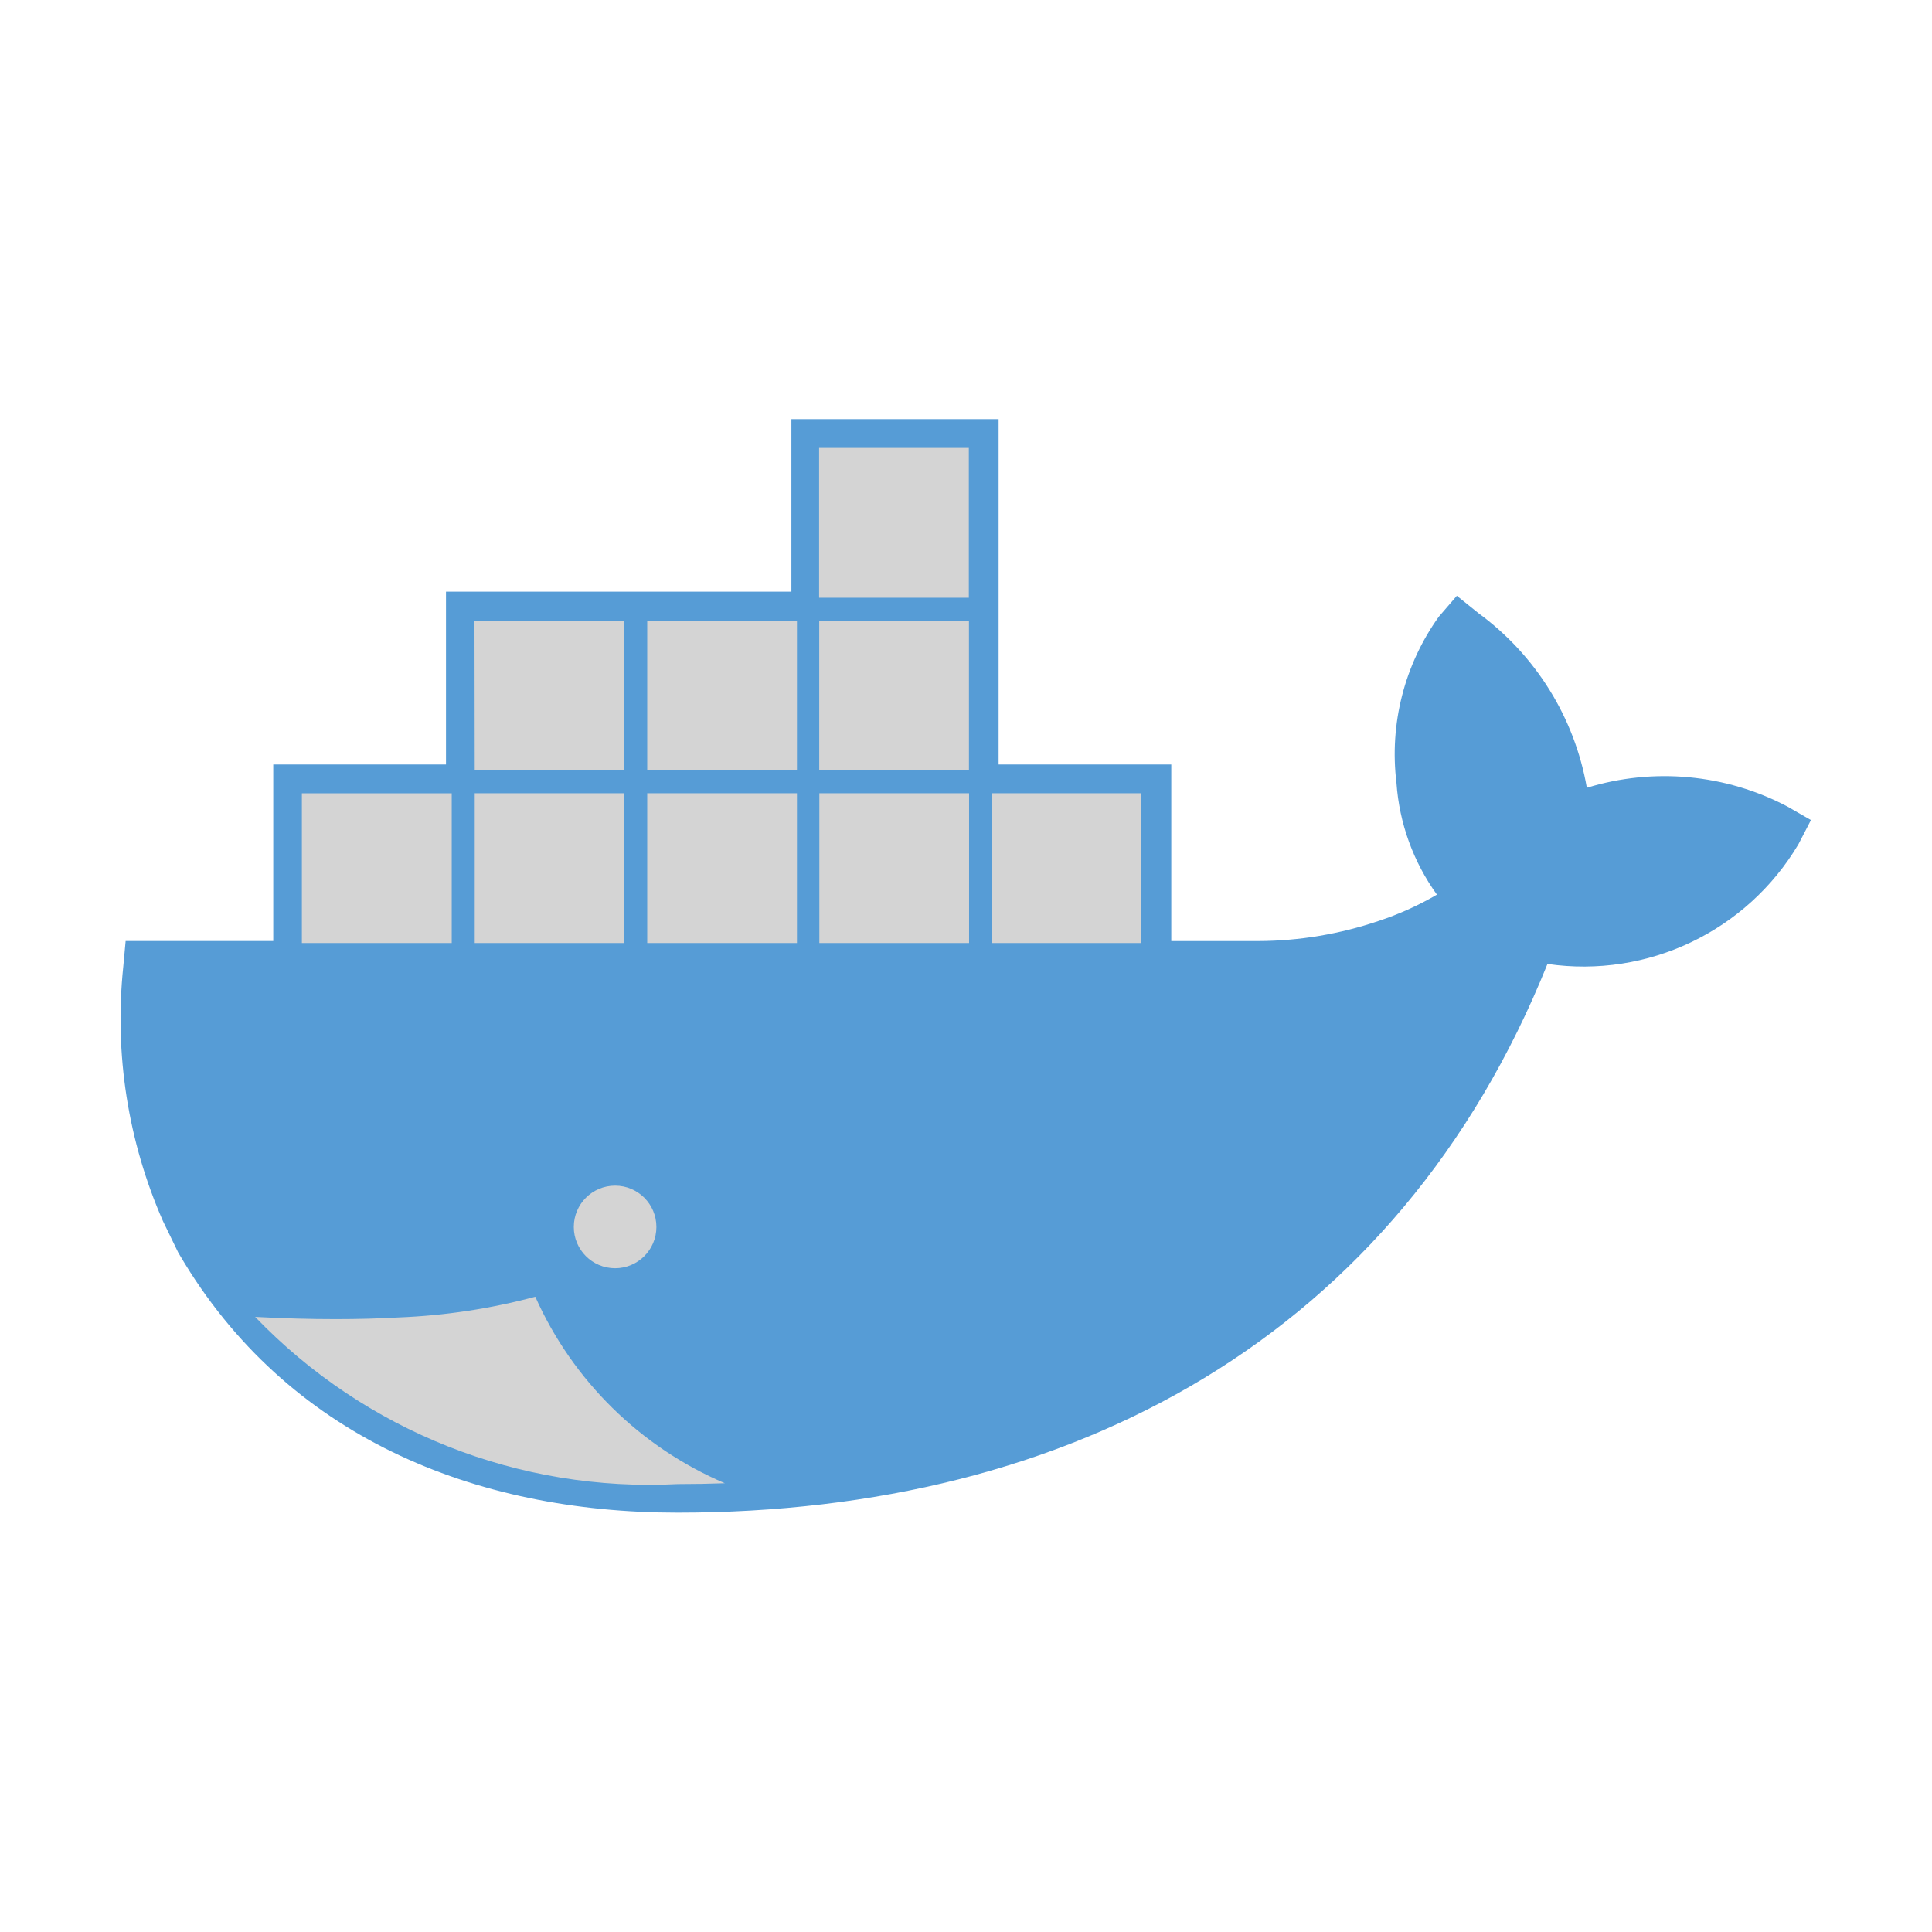 <?xml version="1.0" encoding="UTF-8"?>
<svg version="1.1" viewBox="0 0 32 32" xmlns="http://www.w3.org/2000/svg" xmlns:xlink="http://www.w3.org/1999/xlink">
  <path fill="#569cd6" d="M16.54,12.663h2.86v2.924h1.446l1.54007e-07,-7.04505e-10c0.676,-0.003 1.348,-0.116 1.988,-0.333l1.19034e-07,-3.94064e-08c0.336,-0.111 0.66,-0.257 0.966,-0.436l1.14425e-07,1.58407e-07c-0.391,-0.542 -0.623,-1.182 -0.67,-1.849l-1.67517e-07,-1.35439e-06c-0.12,-0.973 0.13,-1.956 0.7,-2.753l0.3,-0.348l0.358,0.288l-1.30241e-08,-9.54917e-09c0.949,0.696 1.593,1.732 1.795,2.892l-1.09139e-07,3.35212e-08c1.104,-0.339 2.297,-0.228 3.319,0.309l0.393,0.226l-0.207,0.4l-1.0545e-07,1.77527e-07c-0.856,1.442 -2.498,2.225 -4.157,1.983c-2.48,6.168 -7.871,9.088 -14.409,9.088c-3.378,0 -6.476,-1.263 -8.241,-4.259l-0.029,-0.049l-0.252,-0.519l1.74678e-07,3.97196e-07c-0.581,-1.322 -0.808,-2.772 -0.659,-4.208l0.04,-0.433h2.445v-2.923h2.861v-2.863h5.721v-2.858h3.432v5.721Z"></path>
  <path fill="#d4d4d4" d="M7.08,13.346h0.2v2.067h-0.2Zm-0.376,0h0.2v2.067h-0.204v-2.067Zm-0.376,0h0.2v2.067h-0.2Zm-0.376,0h0.2v2.067h-0.2Zm-0.376,0h0.2v2.067h-0.2Zm-0.368,0h0.2v2.067h-0.2v-2.067Zm-0.208,-0.206h2.482v2.479h-2.482Zm2.859,-2.861h2.48v2.479h-2.476Zm2.077,0.207h0.2v2.066h-0.2Zm-0.376,0h0.2v2.066h-0.2Zm-0.376,0h0.2v2.066h-0.2v-2.066Zm-0.376,0h0.2v2.066h-0.2Zm-0.376,0h0.2v2.066h-0.2Zm-0.368,0h0.2v2.066h-0.2Zm-0.207,2.653h2.48v2.48h-2.474v-2.479Zm2.077,0.207h0.2v2.067h-0.2Zm-0.376,0h0.2v2.067h-0.2Zm-0.376,0h0.2v2.067h-0.2v-2.067Zm-0.376,0h0.2v2.067h-0.2Zm-0.376,0h0.2v2.067h-0.2Zm-0.368,0h0.2v2.067h-0.2Zm2.654,-0.207h2.484v2.48h-2.48v-2.479Zm2.076,0.207h0.208v2.067h-0.2Zm-0.376,0h0.2v2.067h-0.2Zm-0.376,0h0.2v2.067h-0.2Zm-0.376,0h0.2v2.067h-0.2Zm-0.376,0h0.2v2.067h-0.2Zm-0.368,0h0.2v2.067h-0.2Zm-0.206,-3.067h2.486v2.479h-2.48v-2.479Zm2.076,0.207h0.21v2.066h-0.2Zm-0.376,0h0.2v2.066h-0.2Zm-0.376,0h0.2v2.066h-0.2Zm-0.376,0h0.2v2.066h-0.2Zm-0.376,0h0.2v2.066h-0.2Zm-0.368,0h0.2v2.066h-0.2Zm2.654,2.653h2.479v2.48h-2.48v-2.479Zm2.076,0.207h0.2v2.067h-0.2Zm-0.376,0h0.2v2.067h-0.2Zm-0.376,0h0.2v2.067h-0.2Zm-0.376,0h0.2v2.067h-0.2Zm-0.376,0h0.2v2.067h-0.2Zm-0.368,0h0.192v2.067h-0.2v-2.067Zm-0.206,-3.067h2.479v2.479h-2.48v-2.479Zm2.076,0.207h0.2v2.066h-0.2Zm-0.376,0h0.2v2.066h-0.2Zm-0.376,0h0.2v2.066h-0.2Zm-0.376,0h0.2v2.066h-0.2Zm-0.376,0h0.2v2.066h-0.2Zm-0.368,0h0.192v2.066h-0.2v-2.066Zm-0.206,-3.067h2.479v2.481h-2.48v-2.481Zm2.076,0.206h0.2v2.066h-0.2Zm-0.376,0h0.2v2.066h-0.2Zm-0.376,0h0.2v2.066h-0.2Zm-0.376,0h0.2v2.066h-0.2Zm-0.376,0h0.2v2.066h-0.2Zm-0.368,0h0.192v2.066h-0.2v-2.066Zm2.654,5.514h2.479v2.48h-2.48v-2.479Zm2.076,0.207h0.195v2.067h-0.2v-2.067Zm-0.376,0h0.206v2.067h-0.206Zm-0.376,0h0.2v2.067h-0.2Zm-0.376,0h0.2v2.067h-0.2Zm-0.376,0h0.2v2.067h-0.205v-2.067Zm-0.368,0h0.2v2.067h-0.194v-2.067Z"></path>
  <path fill="#d4d4d4" d="M10.188,19.638h-2.98986e-08c0.378,-1.65125e-08 0.684,0.306 0.684,0.684c1.65125e-08,0.378 -0.306,0.684 -0.684,0.684c-0.378,1.65125e-08 -0.684,-0.306 -0.684,-0.684l7.10543e-15,7.33825e-08c-5.70406e-08,-0.378 0.306,-0.684 0.684,-0.684c9.26553e-09,0 2.06331e-08,0 2.98986e-08,-3.55271e-15Zm0,0.194l1.89376e-08,-1.57527e-11c0.061,-5.03574e-05 0.121,0.011 0.177,0.033l-3.14973e-08,1.79863e-08c-0.096,0.055 -0.129,0.177 -0.075,0.273c0.055,0.096 0.177,0.129 0.273,0.075c0.032,-0.018 0.059,-0.046 0.077,-0.078l8.36113e-09,1.98761e-08c0.105,0.249 -0.012,0.537 -0.262,0.642c-0.249,0.105 -0.537,-0.012 -0.642,-0.262c-0.105,-0.249 0.012,-0.537 0.262,-0.642c0.06,-0.025 0.124,-0.038 0.189,-0.038Z"></path>
  <path fill="#d4d4d4" d="M12.006,24.567l6.36133e-08,2.7106e-08c-1.399,-0.596 -2.521,-1.7 -3.14,-3.089l-1.96389e-07,5.25448e-08c-0.74,0.198 -1.499,0.313 -2.264,0.343c-0.333,0.019 -0.682,0.028 -1.045,0.028c-0.421,0 -0.865,-0.012 -1.331,-0.037l-8.78382e-07,-9.14542e-07c1.821,1.896 4.375,2.906 7,2.769c0.261,-3.63972e-08 0.521,-0.005 0.78,-0.014Z"></path>
</svg>
